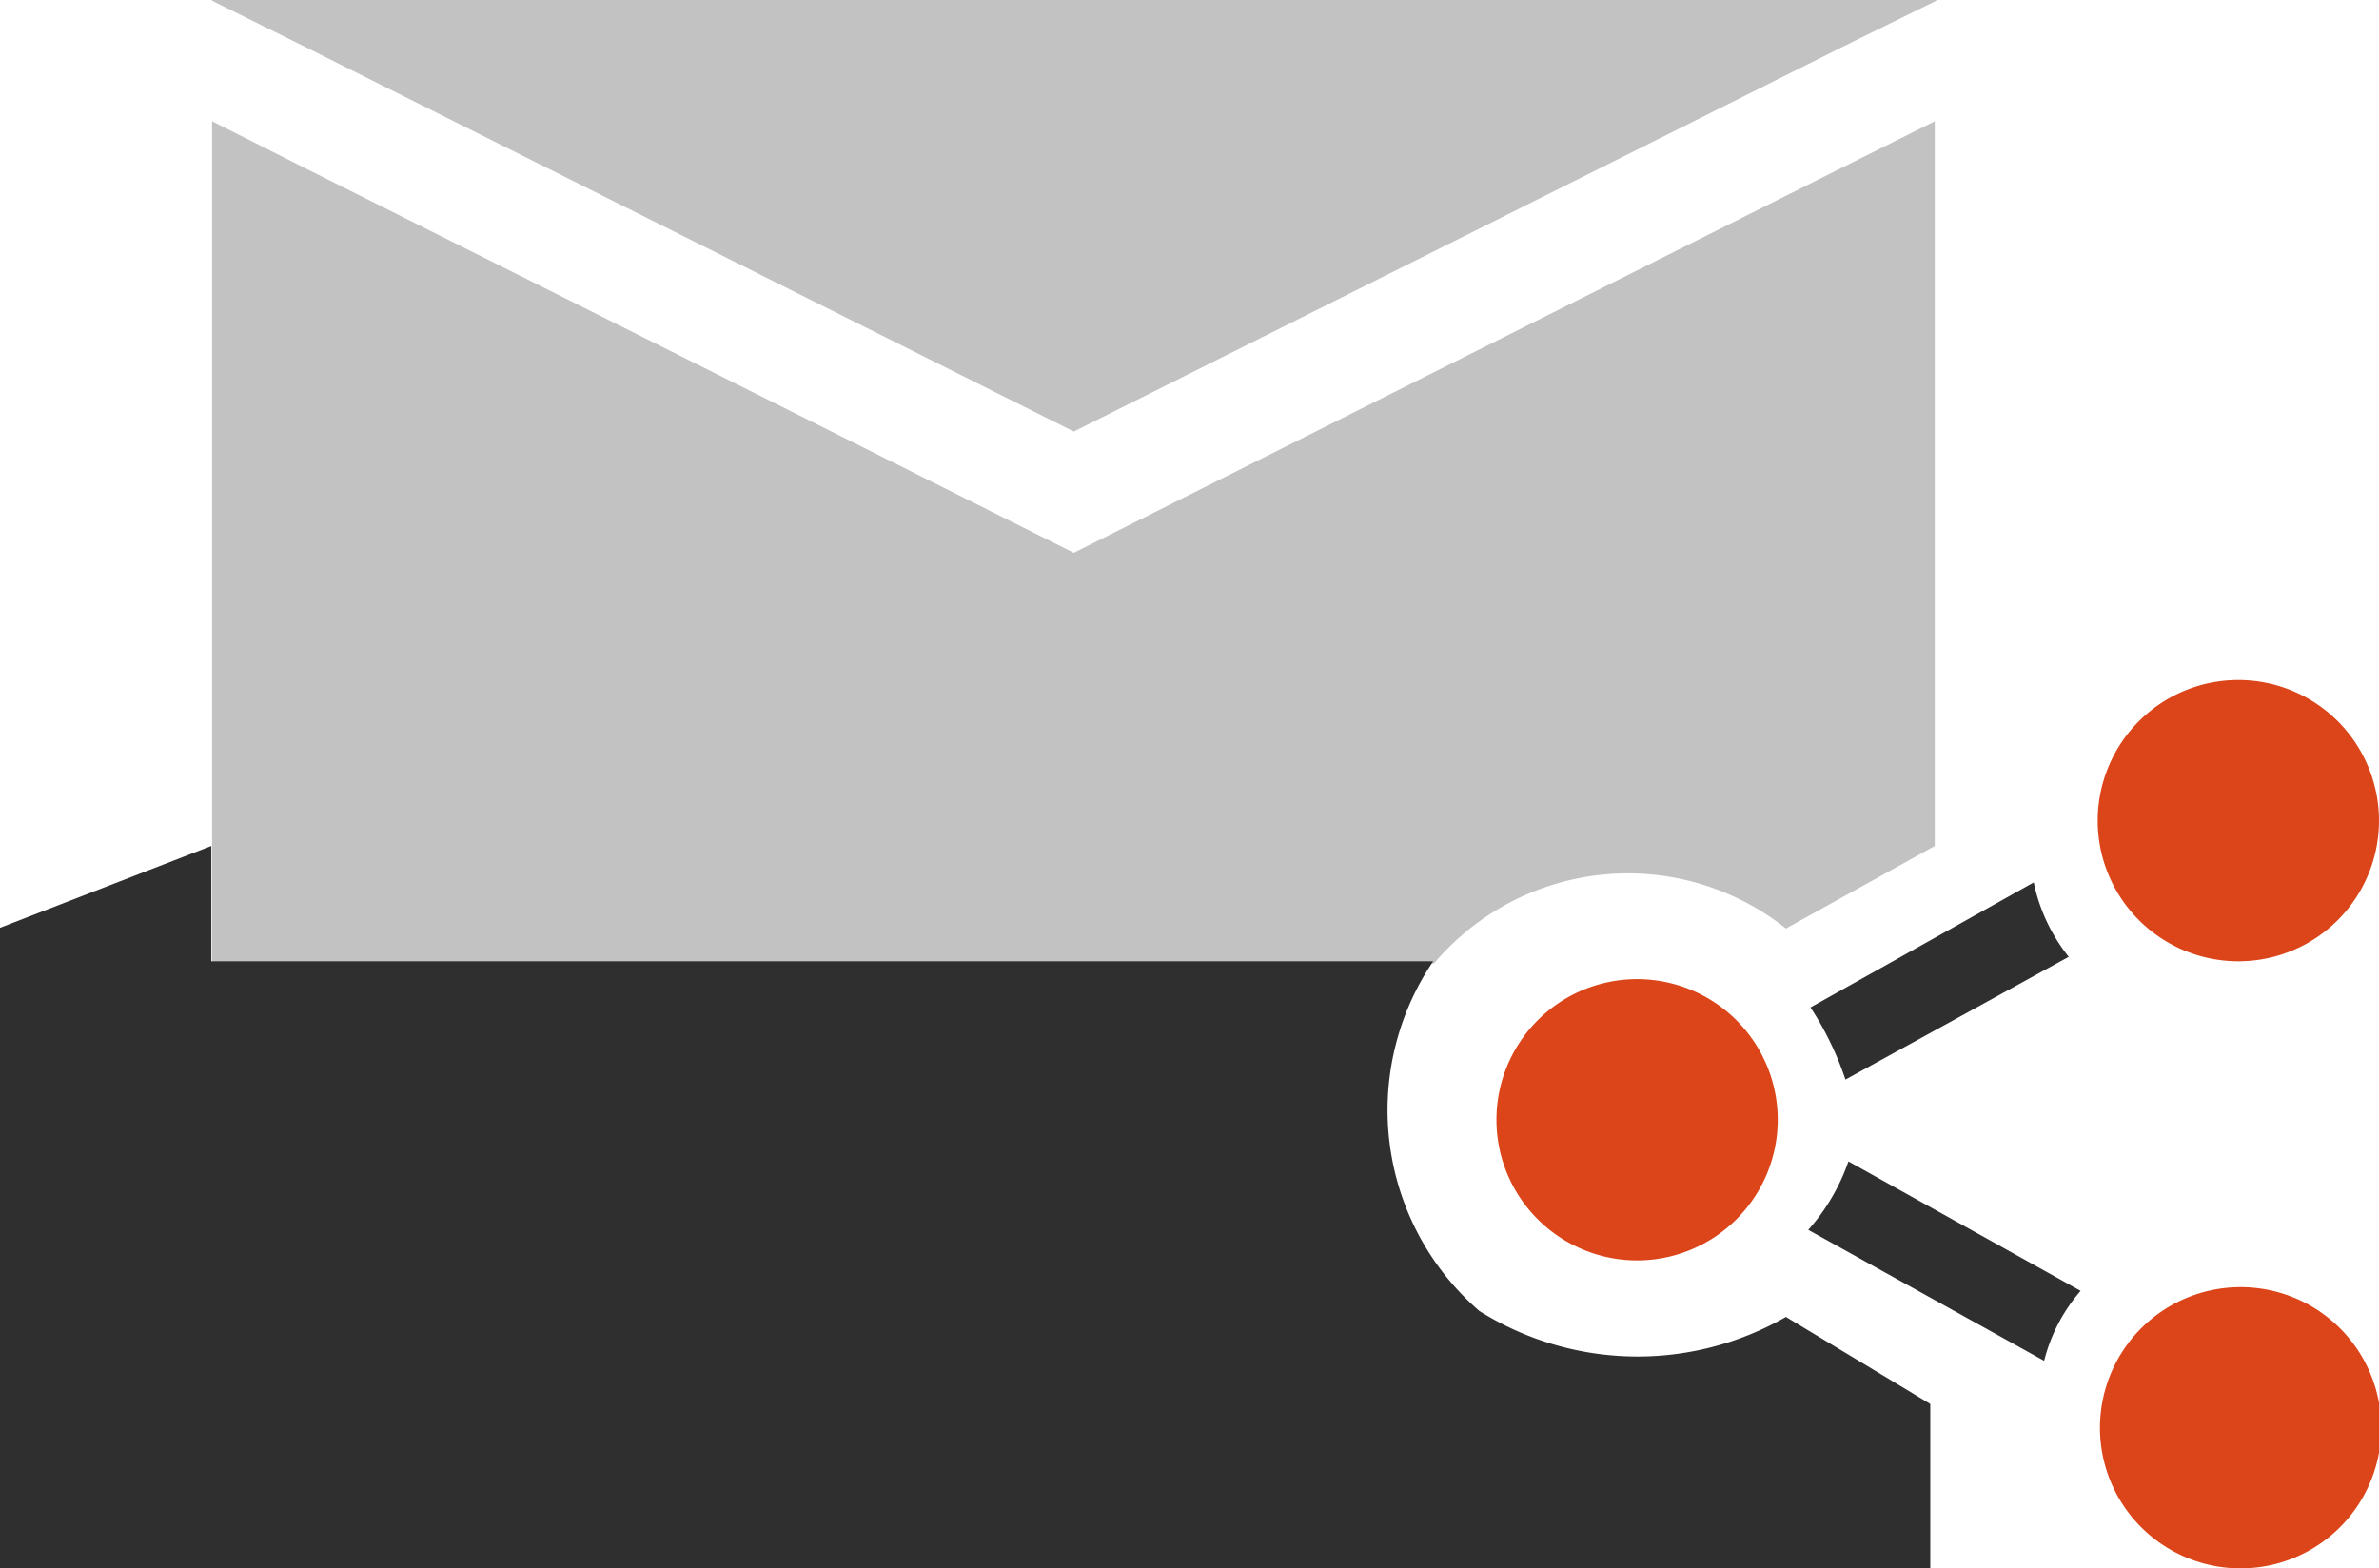 <svg xmlns="http://www.w3.org/2000/svg" viewBox="0 0 31.97 21.08"><defs><style>.cls-1{fill:#c2c2c2;}.cls-2{fill:#d2d2d2;}.cls-3{fill:#2f2f2f;}.cls-4{fill:#db4519;}</style></defs><title>shared_mailbox</title><g id="Layer_2" data-name="Layer 2"><g id="SYMBOLS"><g id="shared_mailbox"><path class="cls-1" d="M14.43,7.43,4.1,2.26,2.85,1.63v8.51l0,2.81H14.53l4.74,0A3.41,3.41,0,0,1,24,12.48l2-1.11,0-9.11V1.63l-1.26.63Z"/><polygon class="cls-2" points="26.02 1.63 26.02 1.63 26.03 1.63 26.02 1.63"/><polygon class="cls-2" points="2.84 1.63 2.85 1.63 2.85 1.63 2.84 1.63"/><polygon class="cls-1" points="14.43 5.8 24.76 0.63 26.02 0.01 26.02 0 2.85 0 2.85 0.01 4.1 0.63 14.43 5.8"/><path class="cls-3" d="M0,12.47v8.61H25.94V18.87L24,17.7a4,4,0,0,1-4.12-.08,3.57,3.57,0,0,1-.62-4.7l-16.42,0V11.37Z"/><path class="cls-3" d="M24.3,16.53l3.17,1.76a2.28,2.28,0,0,1,.49-.94l-3.12-1.74A2.72,2.72,0,0,1,24.3,16.53Z"/><path class="cls-3" d="M24.8,14.51l3-1.65a2.38,2.38,0,0,1-.47-1l-3,1.68A4.22,4.22,0,0,1,24.8,14.51Z"/><path class="cls-4" d="M22,13.16a1.89,1.89,0,1,0,1.89,1.89A1.89,1.89,0,0,0,22,13.16Z"/><path class="cls-4" d="M30.08,12.92A1.89,1.89,0,1,0,28.19,11,1.89,1.89,0,0,0,30.08,12.92Z"/><path class="cls-4" d="M30.08,17.3A1.89,1.89,0,1,0,32,19.19,1.89,1.89,0,0,0,30.08,17.3Z"/></g></g></g></svg>